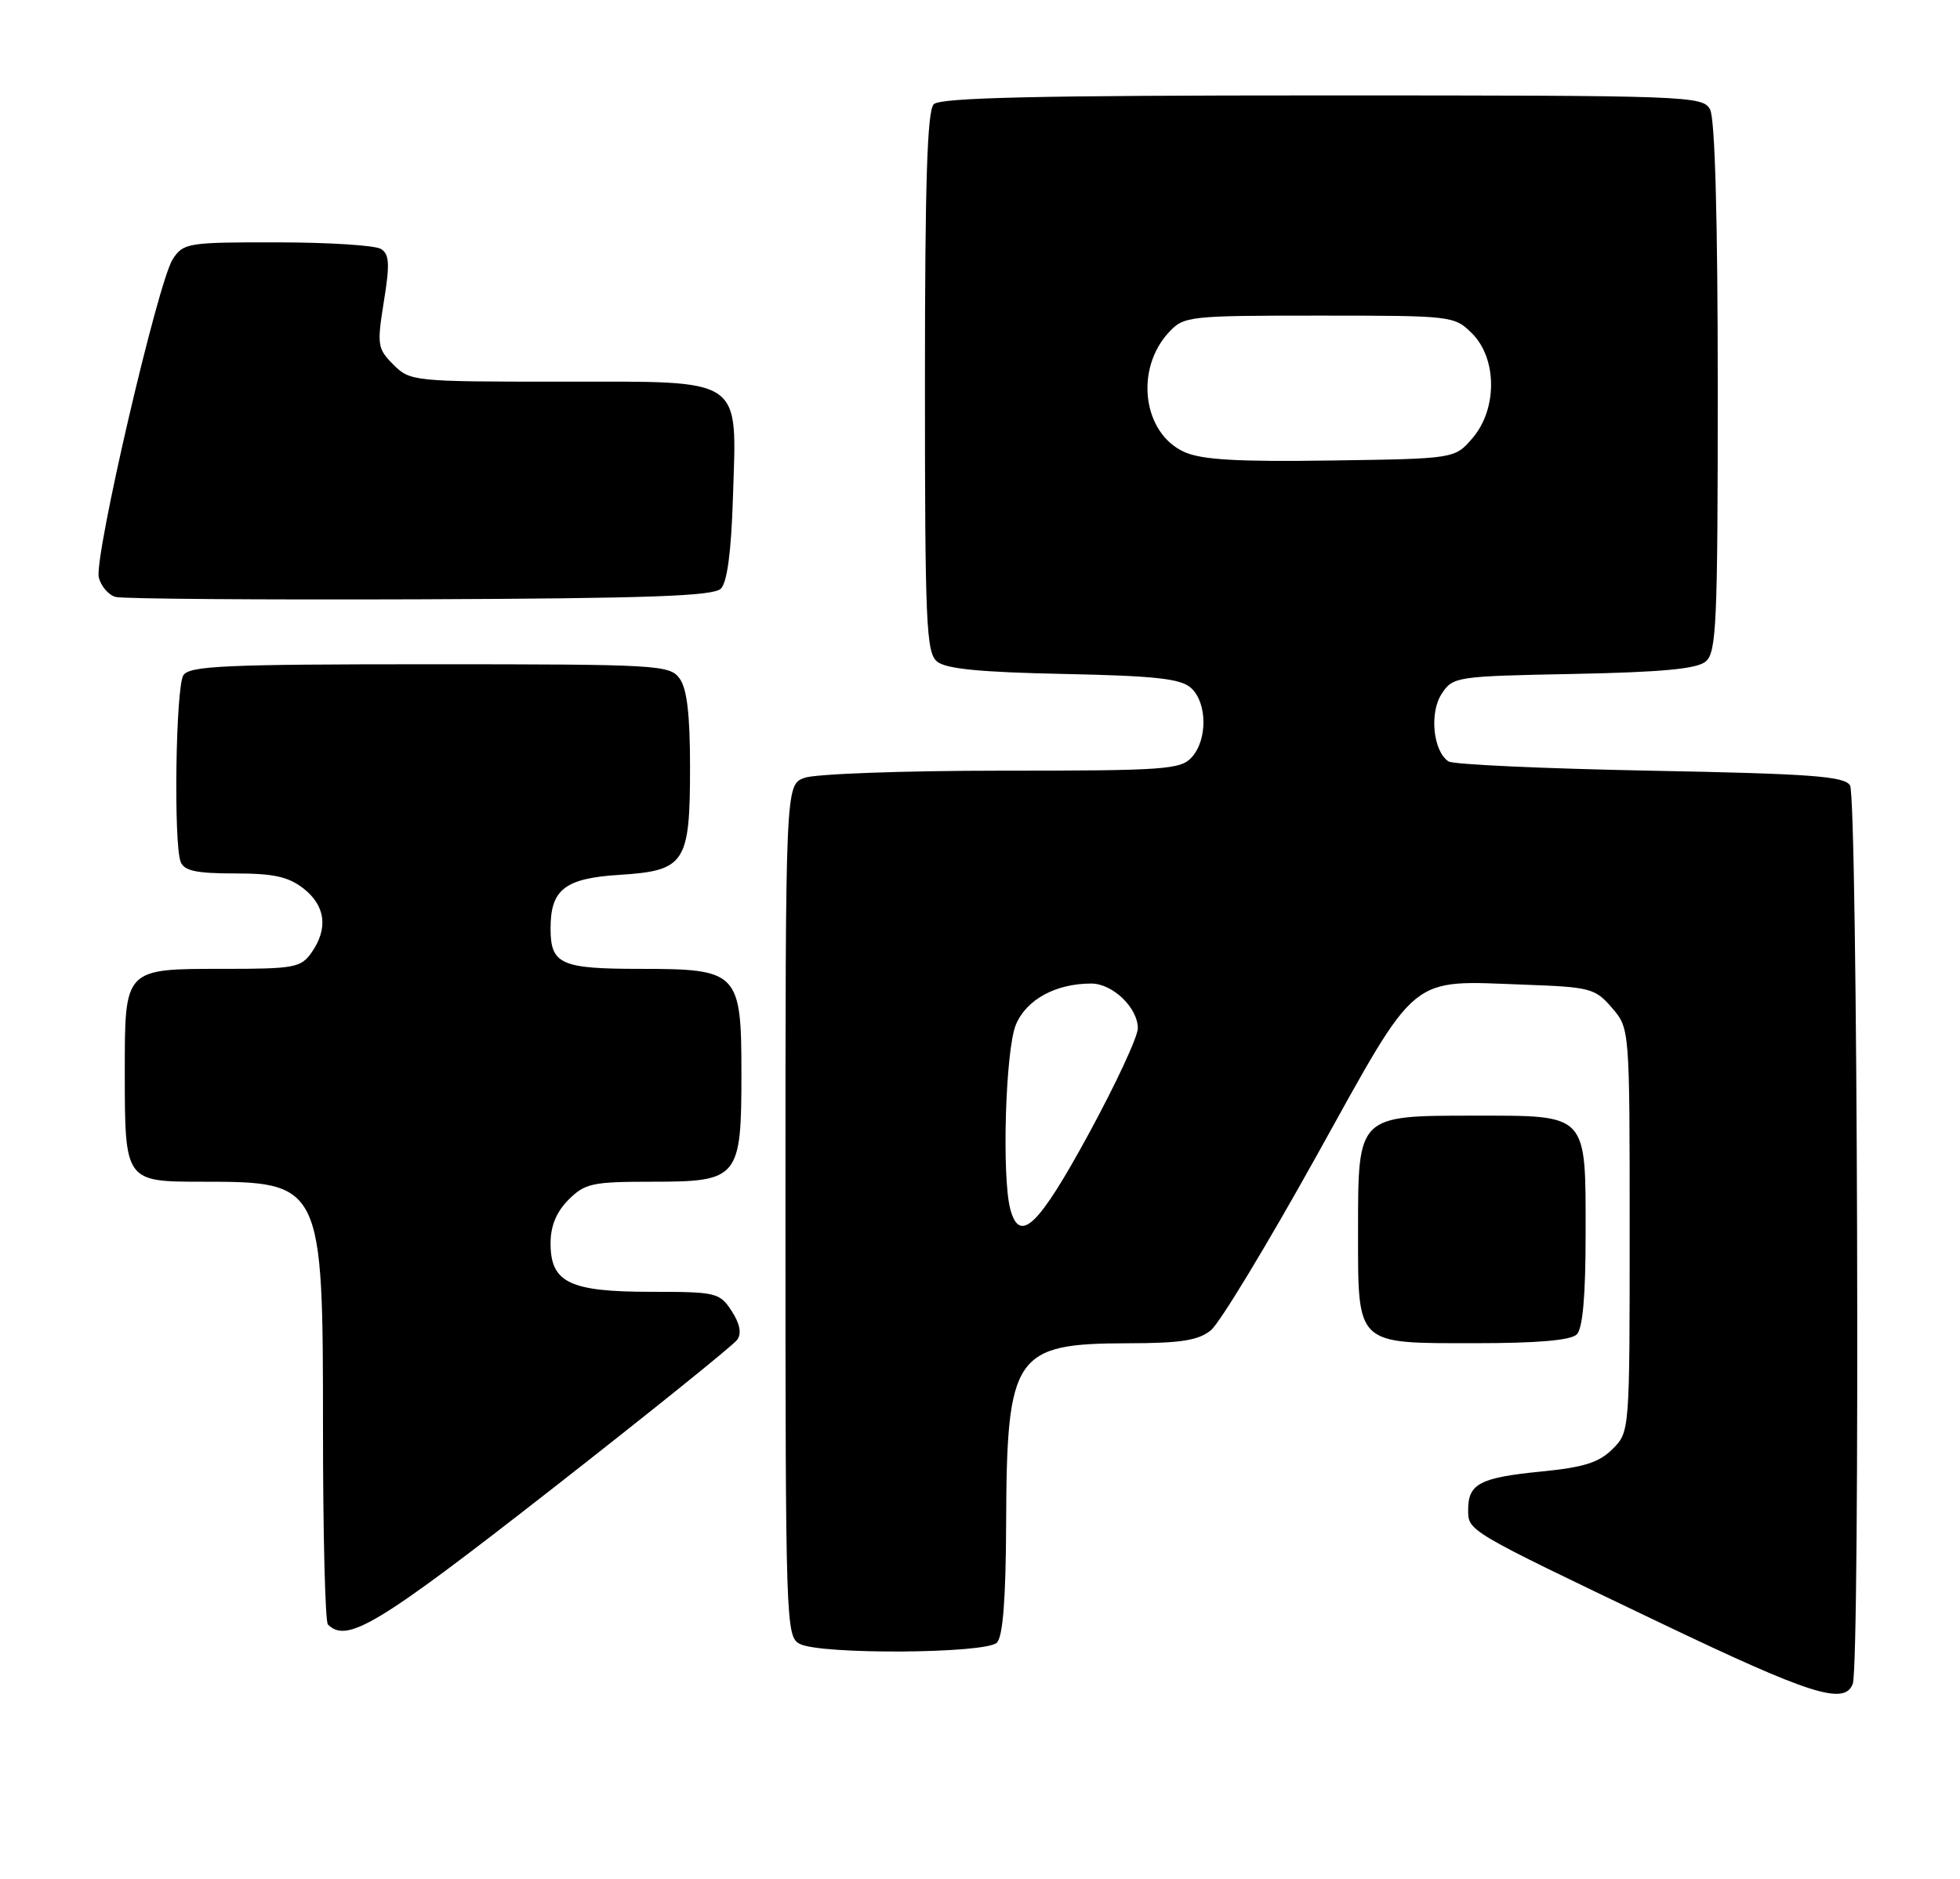 <?xml version="1.0" encoding="UTF-8" standalone="no"?>
<!DOCTYPE svg PUBLIC "-//W3C//DTD SVG 1.1//EN" "http://www.w3.org/Graphics/SVG/1.1/DTD/svg11.dtd" >
<svg xmlns="http://www.w3.org/2000/svg" xmlns:xlink="http://www.w3.org/1999/xlink" version="1.1" viewBox="0 0 267 256">
 <g >
 <path fill="currentColor"
d=" M 252.39 229.42 C 253.42 226.75 253.06 108.64 252.02 107.00 C 251.23 105.75 246.69 105.42 224.79 105.00 C 210.33 104.72 197.97 104.16 197.33 103.74 C 195.23 102.38 194.69 97.12 196.39 94.53 C 197.92 92.19 198.33 92.13 214.33 91.82 C 226.35 91.58 231.14 91.14 232.35 90.13 C 233.83 88.90 234.00 85.00 234.00 52.81 C 234.00 29.95 233.62 16.16 232.96 14.93 C 231.96 13.06 230.32 13.00 180.16 13.00 C 141.24 13.00 128.10 13.30 127.20 14.20 C 126.31 15.09 126.00 24.88 126.00 52.08 C 126.00 84.94 126.17 88.90 127.65 90.13 C 128.85 91.13 133.54 91.59 144.90 91.82 C 157.40 92.08 160.85 92.46 162.25 93.73 C 164.46 95.73 164.51 100.78 162.35 103.17 C 160.83 104.85 158.66 105.00 136.41 105.00 C 123.05 105.00 110.98 105.44 109.57 105.98 C 107.00 106.95 107.00 106.95 107.00 164.94 C 107.00 221.25 107.06 222.96 108.93 223.96 C 111.71 225.45 134.29 225.31 135.80 223.80 C 136.62 222.98 137.02 217.85 137.06 207.55 C 137.14 184.53 138.15 183.04 153.64 183.01 C 160.85 183.00 163.24 182.63 164.95 181.24 C 166.14 180.28 172.60 169.61 179.31 157.54 C 193.36 132.25 191.73 133.58 207.82 134.16 C 216.64 134.48 217.31 134.66 219.59 137.31 C 222.00 140.11 222.00 140.11 222.00 167.60 C 222.00 195.08 222.00 195.09 219.66 197.43 C 217.83 199.26 215.74 199.92 209.91 200.49 C 201.62 201.31 200.00 202.15 200.00 205.67 C 200.00 208.61 199.69 208.43 226.00 221.02 C 246.60 230.88 251.26 232.37 252.39 229.42 Z  M 75.10 202.93 C 88.52 192.44 99.92 183.26 100.43 182.53 C 101.05 181.65 100.79 180.33 99.66 178.60 C 98.03 176.11 97.56 176.00 88.70 176.00 C 77.59 176.00 75.00 174.75 75.00 169.40 C 75.00 167.03 75.79 165.12 77.45 163.45 C 79.70 161.21 80.69 161.00 88.90 161.00 C 100.61 161.00 101.00 160.52 101.00 146.28 C 101.00 132.44 100.57 132.00 87.20 132.00 C 76.38 132.00 75.00 131.38 75.00 126.49 C 75.00 121.17 76.94 119.66 84.41 119.19 C 93.35 118.62 94.00 117.61 94.00 104.47 C 94.00 97.34 93.58 93.81 92.58 92.44 C 91.23 90.59 89.68 90.50 58.54 90.50 C 30.64 90.50 25.79 90.72 24.98 92.00 C 23.94 93.64 23.63 114.87 24.61 117.42 C 25.08 118.64 26.73 119.00 31.97 119.00 C 37.29 119.00 39.29 119.44 41.37 121.07 C 44.35 123.42 44.73 126.51 42.44 129.78 C 41.00 131.83 40.10 132.00 30.51 132.00 C 16.87 132.00 17.00 131.87 17.00 146.14 C 17.00 160.95 17.04 161.00 27.49 161.00 C 43.92 161.00 44.00 161.16 44.00 194.78 C 44.00 209.02 44.30 220.97 44.67 221.33 C 47.27 223.93 51.48 221.38 75.10 202.93 Z  M 214.80 181.80 C 215.61 180.99 216.00 176.50 216.00 168.13 C 216.00 151.59 216.39 152.00 200.85 152.00 C 184.92 152.00 185.00 151.92 185.00 167.67 C 185.00 183.40 184.59 183.00 200.95 183.00 C 209.46 183.00 213.99 182.61 214.80 181.80 Z  M 98.20 80.20 C 99.06 79.34 99.61 75.19 99.84 67.91 C 100.36 51.13 101.64 52.00 76.43 52.00 C 56.32 52.00 55.86 51.95 53.60 49.69 C 51.42 47.51 51.34 47.01 52.29 41.09 C 53.12 35.97 53.05 34.64 51.90 33.92 C 51.13 33.43 44.77 33.02 37.77 33.02 C 25.59 33.00 24.98 33.10 23.54 35.30 C 21.51 38.40 12.79 75.94 13.46 78.68 C 13.76 79.87 14.79 81.07 15.75 81.33 C 16.71 81.59 35.37 81.73 57.20 81.65 C 88.24 81.53 97.19 81.22 98.20 80.20 Z  M 137.63 164.75 C 136.45 160.33 136.97 143.00 138.39 139.60 C 139.82 136.18 143.81 134.00 148.65 134.00 C 151.57 134.00 155.00 137.30 155.00 140.10 C 155.00 141.26 151.96 147.78 148.25 154.59 C 141.44 167.09 138.91 169.51 137.63 164.75 Z  M 161.36 61.59 C 155.67 59.05 154.54 50.29 159.25 45.25 C 161.28 43.07 161.96 43.00 179.72 43.00 C 197.89 43.00 198.12 43.03 200.55 45.45 C 203.96 48.87 203.98 55.75 200.59 59.69 C 198.18 62.50 198.18 62.50 181.34 62.74 C 168.63 62.93 163.73 62.65 161.36 61.59 Z "/>
</g>
</svg>